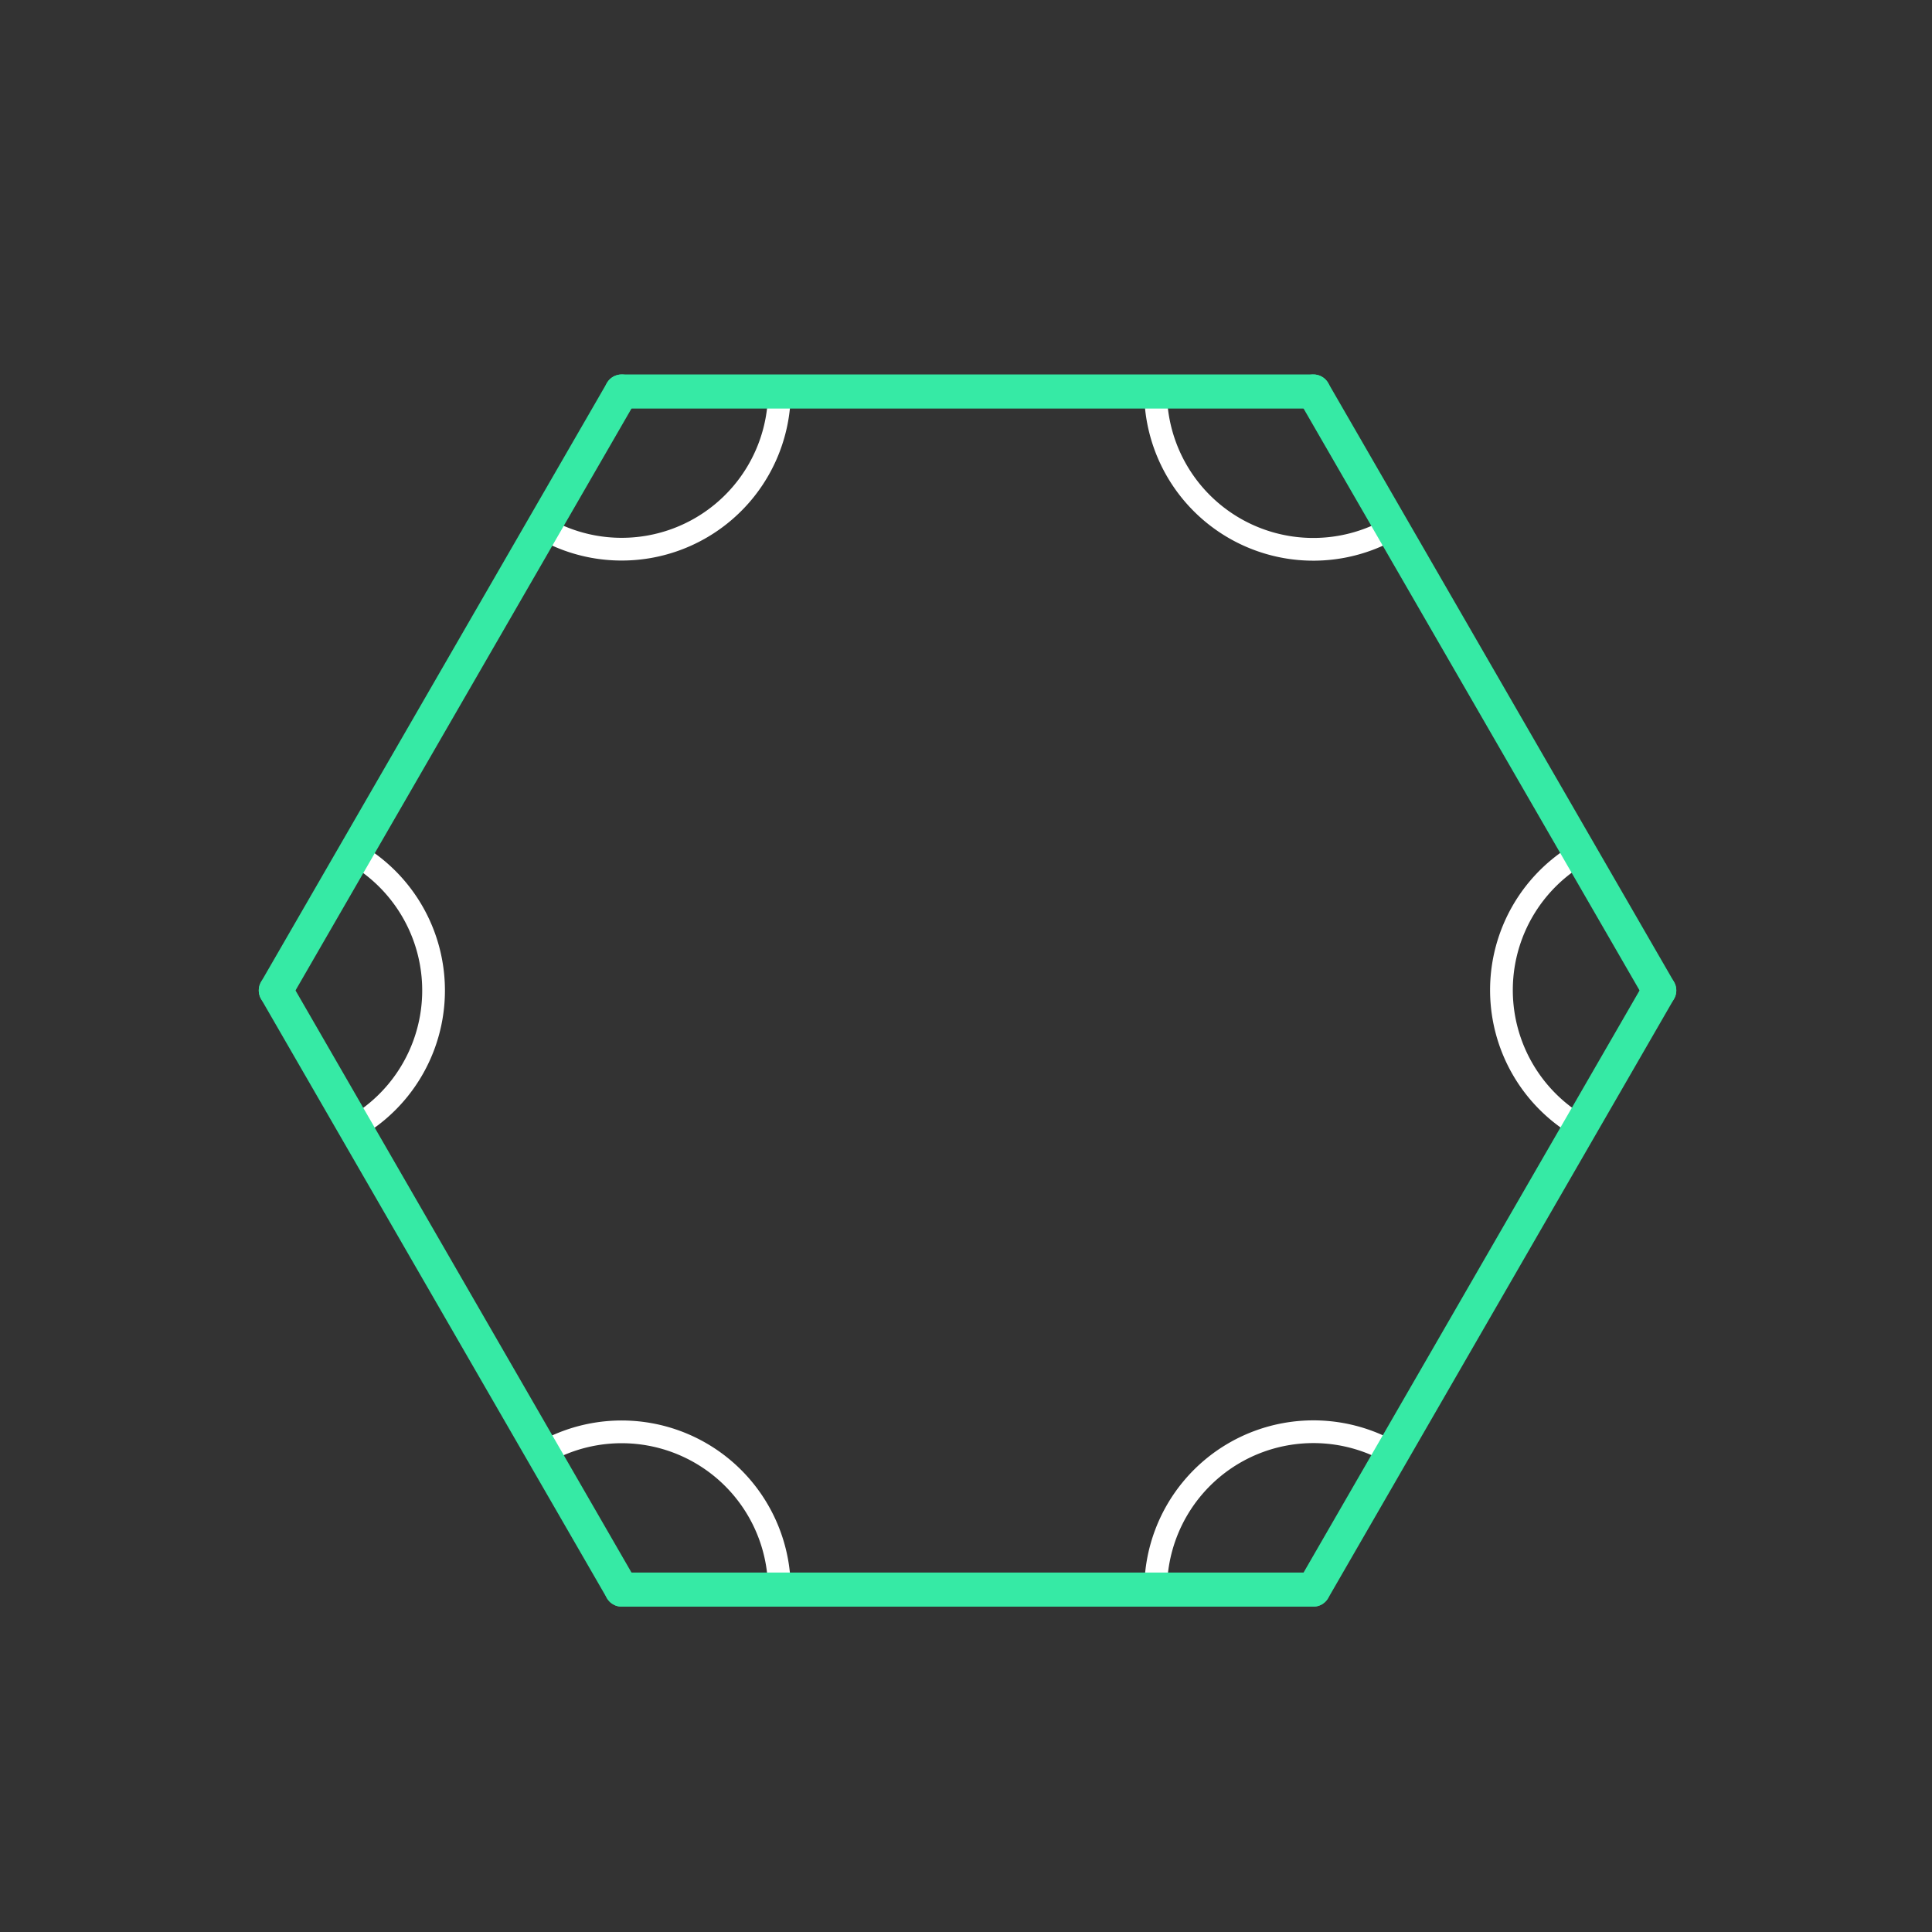 <svg id="set1" xmlns="http://www.w3.org/2000/svg" viewBox="0 0 170 170"><rect x="0" y="0" width="170" height="170" fill="#333333" stroke="none"/><defs><style>.cls-1{opacity:0;}.cls-2{fill:#2580b2;}.cls-3,.cls-4{fill:none;stroke-linecap:round;stroke-linejoin:round;}.cls-3{stroke:#fff;stroke-width:2px;}.cls-4{stroke:#36eaa5;stroke-width:3px;}</style></defs><title>48_tool2A</title><g id="Layer_2" data-name="Layer 2" class="cls-1"><rect class="cls-2" width="170" height="170"/></g><g id="_48" data-name="48"><g id="tool2A"><path class="cls-3" d="M54.7,139.87l-6.78-12.11a13.88,13.88,0,0,1,20.66,12.11H54.7Z"/><path class="cls-3" d="M115.57,139.87l-13.88-.15a13.88,13.88,0,0,1,20.75-11.92Z"/><path class="cls-3" d="M24.27,87.15l6.85-12.07a13.88,13.88,0,0,1,.13,24.07Z"/><path class="cls-3" d="M146,87.12l-6.77,12.12a13.88,13.88,0,0,1,0-24.24Z"/><path class="cls-3" d="M54.7,34.45l13.88,0.21A13.88,13.88,0,0,1,47.72,46.44Z"/><path class="cls-3" d="M115.57,34.45l7.11,11.92a13.88,13.88,0,0,1-21-11.89Z"/></g><g id="shape"><path class="cls-4" d="M115.57,34.45H54.7"/><path class="cls-4" d="M54.7,34.45L24.27,87.15"/><path class="cls-4" d="M24.27,87.15L54.7,139.87"/><path class="cls-4" d="M54.7,139.87h60.86"/><path class="cls-4" d="M115.57,139.87L146,87.15"/><path class="cls-4" d="M146,87.15L115.57,34.45"/></g></g></svg>